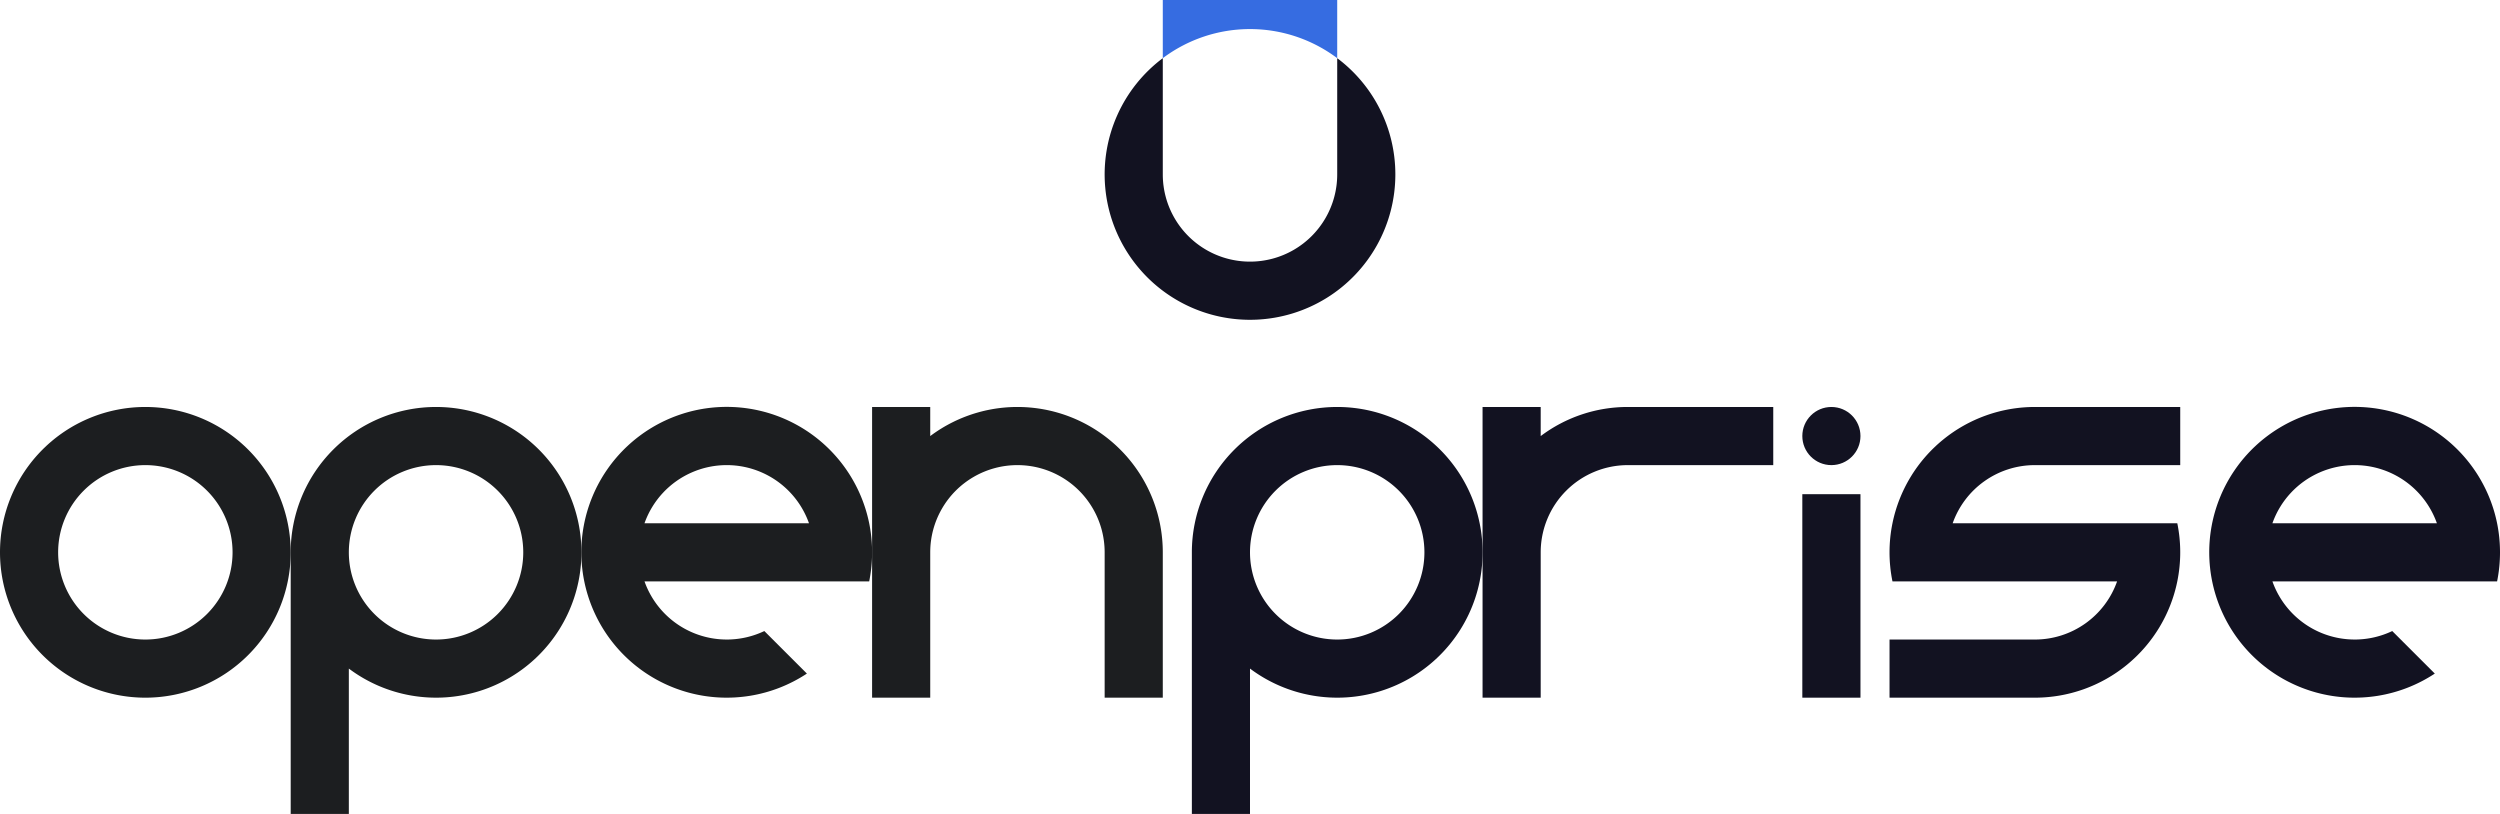 <svg id="Complete" xmlns="http://www.w3.org/2000/svg" viewBox="0 0 860 280"><defs><style>.cls-1{fill:#1c1e20;}.cls-2{fill:#121221;}.cls-3{fill:#366ce1;}</style></defs><title>openprise</title><g id="openprise"><path class="cls-1" d="M120,430a50,50,0,1,0,50,50A50.005,50.005,0,0,0,120,430Zm0,80a30,30,0,1,1,30-30A30,30,0,0,1,120,510Z" transform="translate(-70 -290)"/><path class="cls-2" d="M530,430a50.005,50.005,0,0,0-50,50v90h20V519.99A50,50,0,1,0,530,430Zm0,80a30,30,0,1,1,30-30A30,30,0,0,1,530,510Z" transform="translate(-70 -290)"/><path class="cls-1" d="M220,430a50.005,50.005,0,0,0-50,50v90h20V519.99A50,50,0,1,0,220,430Zm0,80a30,30,0,1,1,30-30A30,30,0,0,1,220,510Z" transform="translate(-70 -290)"/><path class="cls-1" d="M369,470a50.014,50.014,0,1,0-21.43,51.71l-14.64-14.63A30.027,30.027,0,0,1,291.71,490H369a50.5,50.5,0,0,0,0-20Zm-77.29,0a30.008,30.008,0,0,1,56.58,0Z" transform="translate(-70 -290)"/><path class="cls-2" d="M929,470a50.014,50.014,0,1,0-21.43,51.71l-14.64-14.63A30.027,30.027,0,0,1,851.71,490H929a50.5,50.5,0,0,0,0-20Zm-77.29,0a30.008,30.008,0,0,1,56.58,0Z" transform="translate(-70 -290)"/><path class="cls-1" d="M470,480v50H450V480a30,30,0,0,0-60,0v50H370V430h20v10.01A49.99,49.99,0,0,1,470,480Z" transform="translate(-70 -290)"/><path class="cls-2" d="M680,430v20H630a30,30,0,0,0-30,30v50H580V430h20v10.01A49.726,49.726,0,0,1,630,430Z" transform="translate(-70 -290)"/><rect class="cls-2" x="620" y="170" width="20" height="70"/><circle class="cls-2" cx="630" cy="150" r="10"/><path class="cls-2" d="M741.72,470h77.27a50.01,50.01,0,0,1,0,20A50.015,50.015,0,0,1,770,530H720V510h50a29.979,29.979,0,0,0,28.28-20H721.01a50.01,50.01,0,0,1,0-20A50.015,50.015,0,0,1,770,430h50v20H770A29.979,29.979,0,0,0,741.72,470Z" transform="translate(-70 -290)"/><path class="cls-2" d="M550,350a50,50,0,1,1-80-39.99V350a30,30,0,0,0,60,0V310.01A49.891,49.891,0,0,1,550,350Z" transform="translate(-70 -290)"/><path class="cls-3" d="M530,290v20.01a49.96,49.96,0,0,0-60,0V290Z" transform="translate(-70 -290)"/></g></svg>